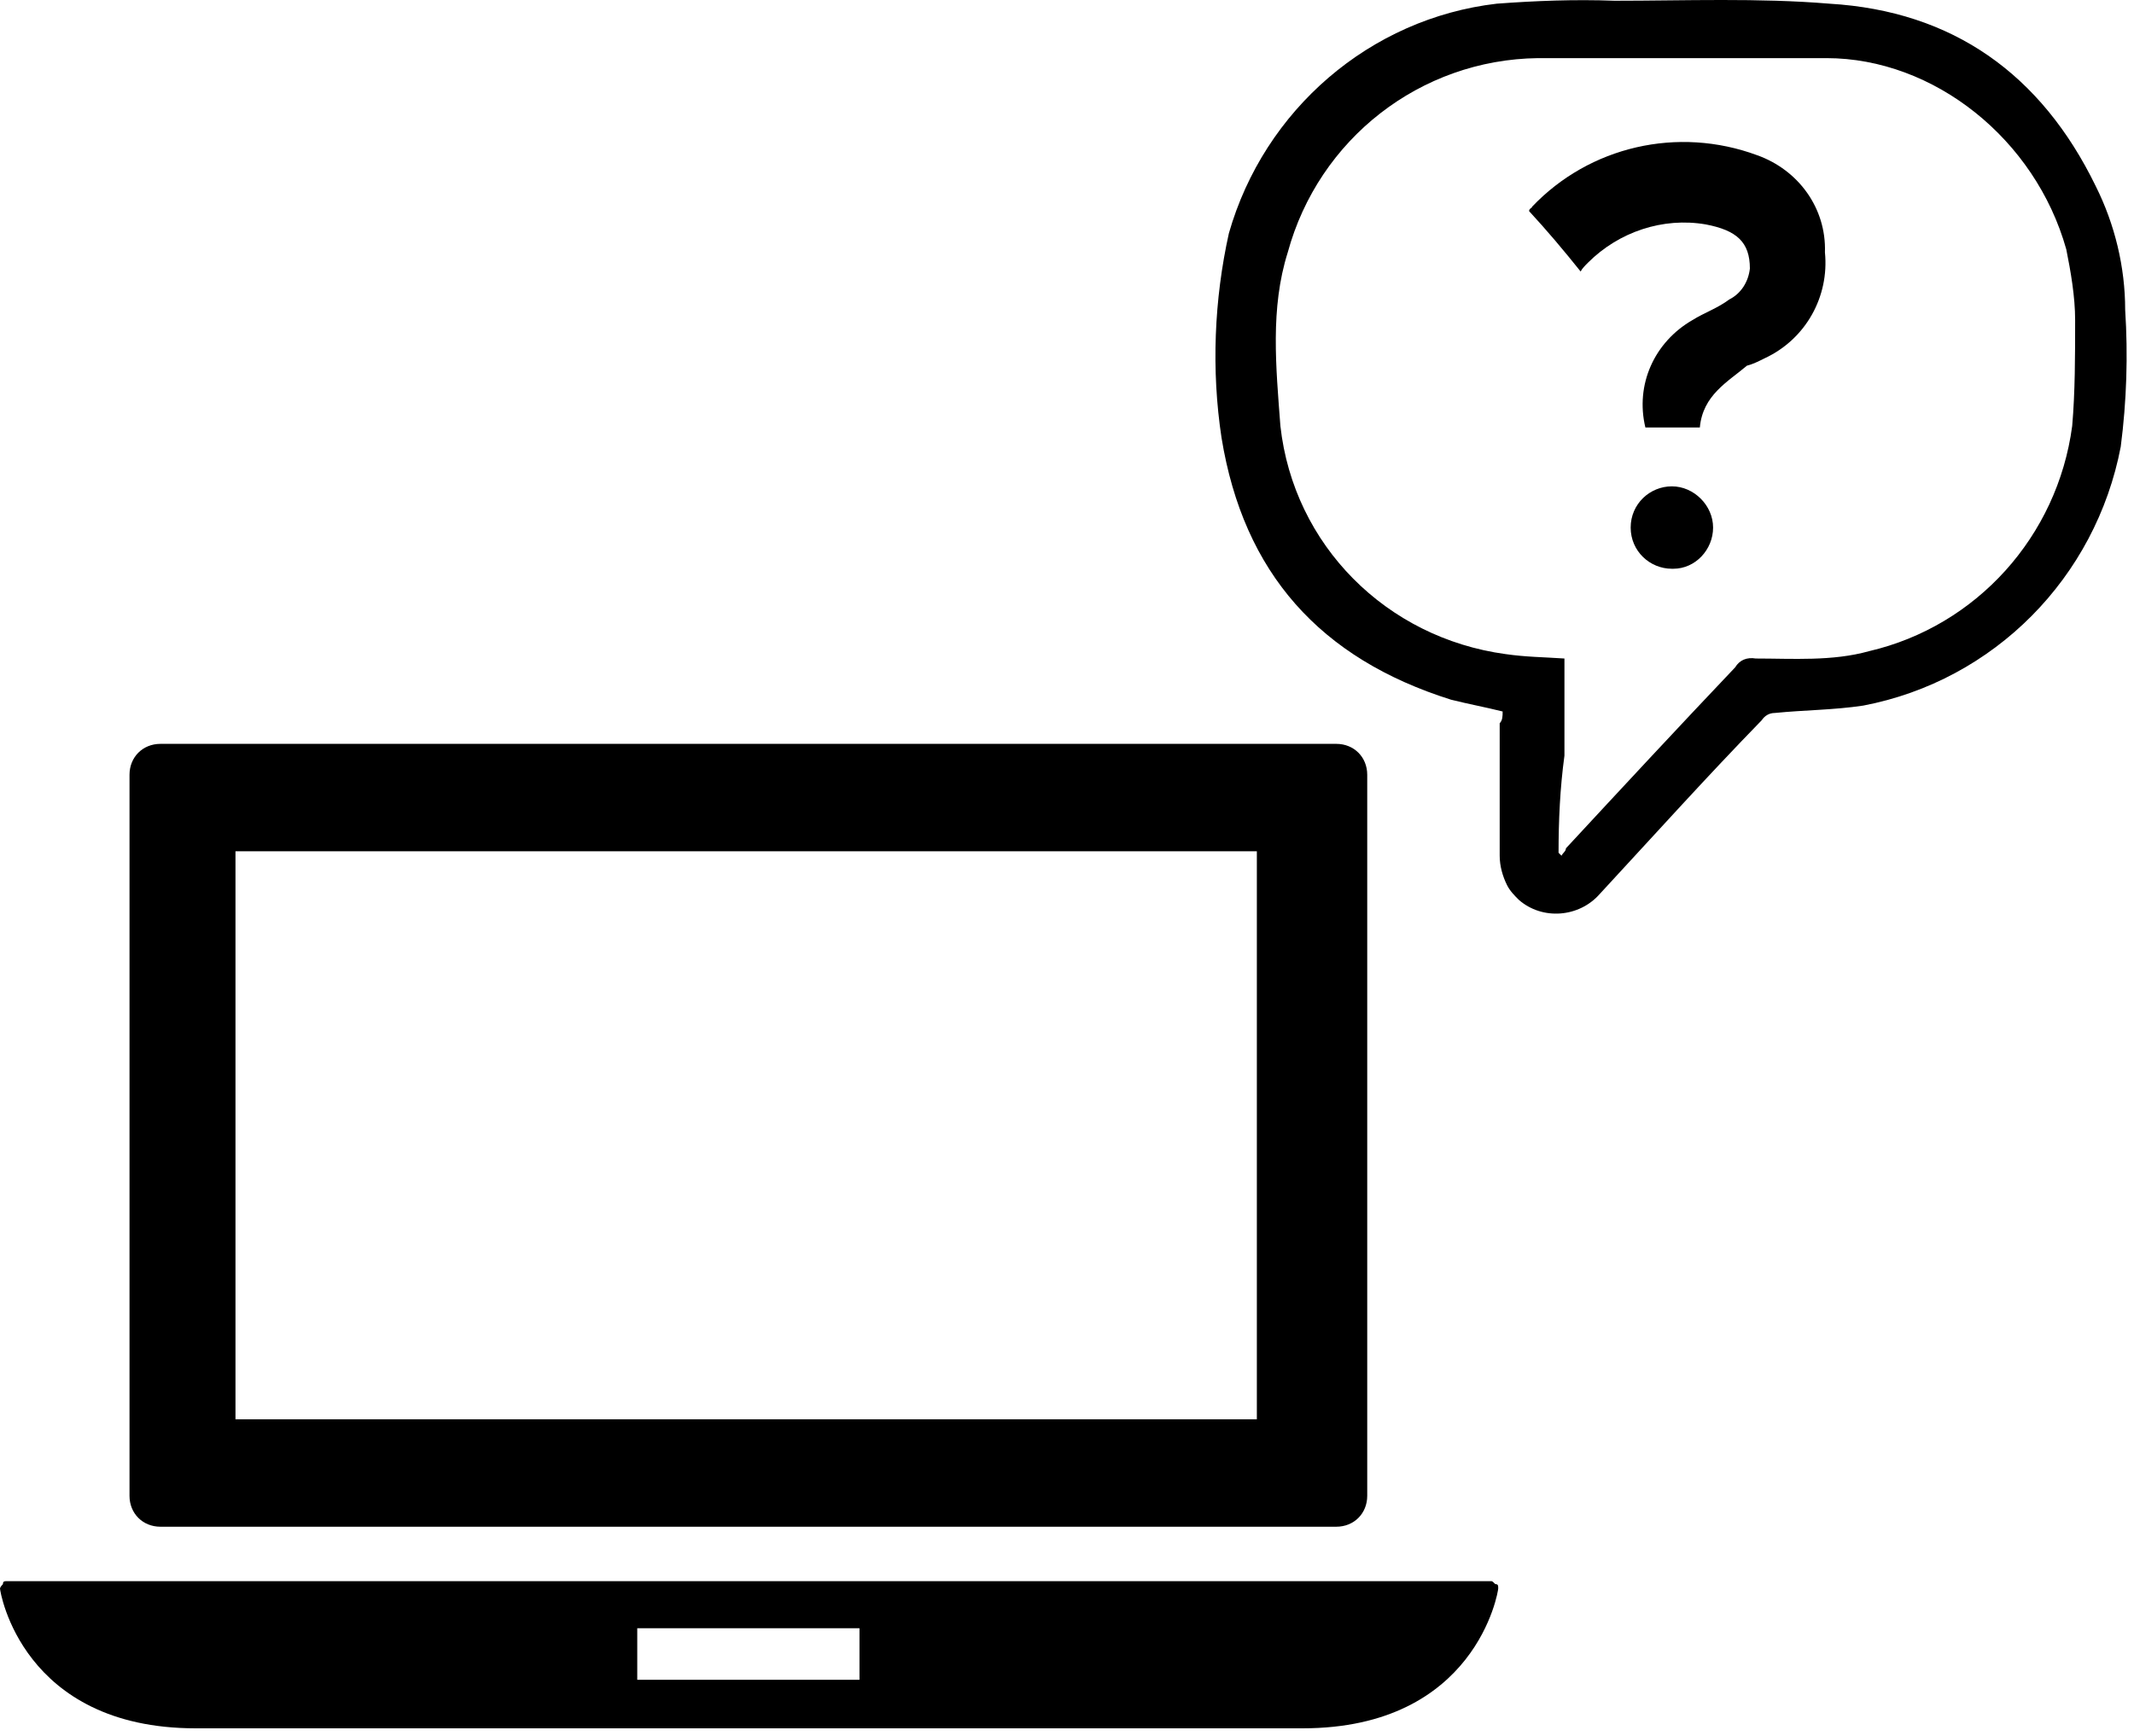 <svg width="145" height="118" viewBox="0 0 145 118" fill="none" xmlns="http://www.w3.org/2000/svg">
<path d="M101.6 107.65C101.4 107.45 101.4 107.45 101.3 107.45H0.5C0.3 107.45 0.2 107.45 0.2 107.65C4.57466e-06 107.85 0 107.95 0 107.95C0 108.15 1.5 117.45 13.3 117.45H88.5C100.3 117.45 101.8 108.15 101.8 107.95C101.8 107.75 101.8 107.65 101.6 107.65ZM58.4 114.15H43.3V110.65H58.4V114.15Z" fill="black"/>
<path d="M10.9 103.75H90.8C92 103.75 92.9 102.85 92.9 101.65V52.65C92.9 51.45 92 50.55 90.8 50.55H10.9C9.7 50.55 8.8 51.45 8.8 52.65V101.65C8.8 102.85 9.7 103.75 10.9 103.75ZM16 57.85H85.4V96.45H16V57.85V57.85Z" fill="black"/>
<path d="M102.1 48.35C100.9 48.05 99.8 47.85 98.6 47.55C89.7 44.75 84.5 38.95 83 29.75C82.3 25.15 82.5 20.35 83.5 15.85C85.9 7.45 93.1 1.25 101.7 0.25C104.4 0.05 107 -0.05 109.7 0.05C114.5 0.05 119.5 -0.15 124.3 0.25C132.7 0.75 138.7 5.05 142.4 12.65C143.7 15.25 144.4 18.15 144.4 21.05C144.6 24.15 144.5 27.25 144.1 30.35C142.4 39.25 135.5 46.25 126.6 47.95C124.6 48.25 122.6 48.25 120.6 48.45C120.2 48.45 119.9 48.65 119.7 48.95C116 52.75 112.4 56.75 108.7 60.75C107.3 62.35 104.8 62.55 103.2 61.15C102.9 60.85 102.6 60.55 102.4 60.15C102.1 59.55 101.9 58.85 101.9 58.15V49.15C102.1 48.95 102.1 48.65 102.1 48.35ZM105.9 57.95L106.1 58.15C106.2 57.95 106.4 57.85 106.4 57.65C110.2 53.55 114.1 49.35 117.9 45.35C118.2 44.85 118.7 44.65 119.3 44.75C121.8 44.75 124.5 44.95 127 44.25C134.3 42.55 139.8 36.45 140.8 28.95C141 26.65 141 24.15 141 21.75C141 20.15 140.7 18.45 140.4 16.95C138.3 9.45 131.4 3.95 124.1 3.95H104.5C96.5 4.05 89.6 9.45 87.5 17.15C86.3 20.95 86.7 24.95 87 28.95C87.9 37.05 94.2 43.35 102.3 44.45C103.7 44.65 104.8 44.65 106.3 44.75V51.35C106 53.55 105.9 55.75 105.9 57.95Z" fill="black"/>
<path d="M115.5 29.05H111.8C111.1 26.15 112.4 23.25 115 21.75C115.8 21.25 116.7 20.95 117.5 20.35C118.3 19.95 118.8 19.15 118.9 18.25C118.9 16.45 118 15.65 115.9 15.25C113 14.75 110 15.75 107.9 17.85C107.7 18.05 107.5 18.25 107.4 18.45C106.2 16.95 105.1 15.65 103.9 14.35C103.9 14.15 104.1 14.15 104.1 14.05C108 9.95 114 8.55 119.4 10.55C122.2 11.55 124.1 14.15 124 17.15C124.3 20.15 122.7 23.05 119.9 24.35C119.5 24.55 119.1 24.75 118.7 24.85C117.4 25.95 115.7 26.85 115.5 29.05Z" fill="black"/>
<path d="M110.8 35.85C110.8 34.25 112.1 33.05 113.6 33.05C115.1 33.05 116.4 34.35 116.4 35.85C116.4 37.35 115.2 38.65 113.7 38.65H113.6C112.1 38.65 110.8 37.45 110.8 35.85Z" fill="black"/>
</svg>
